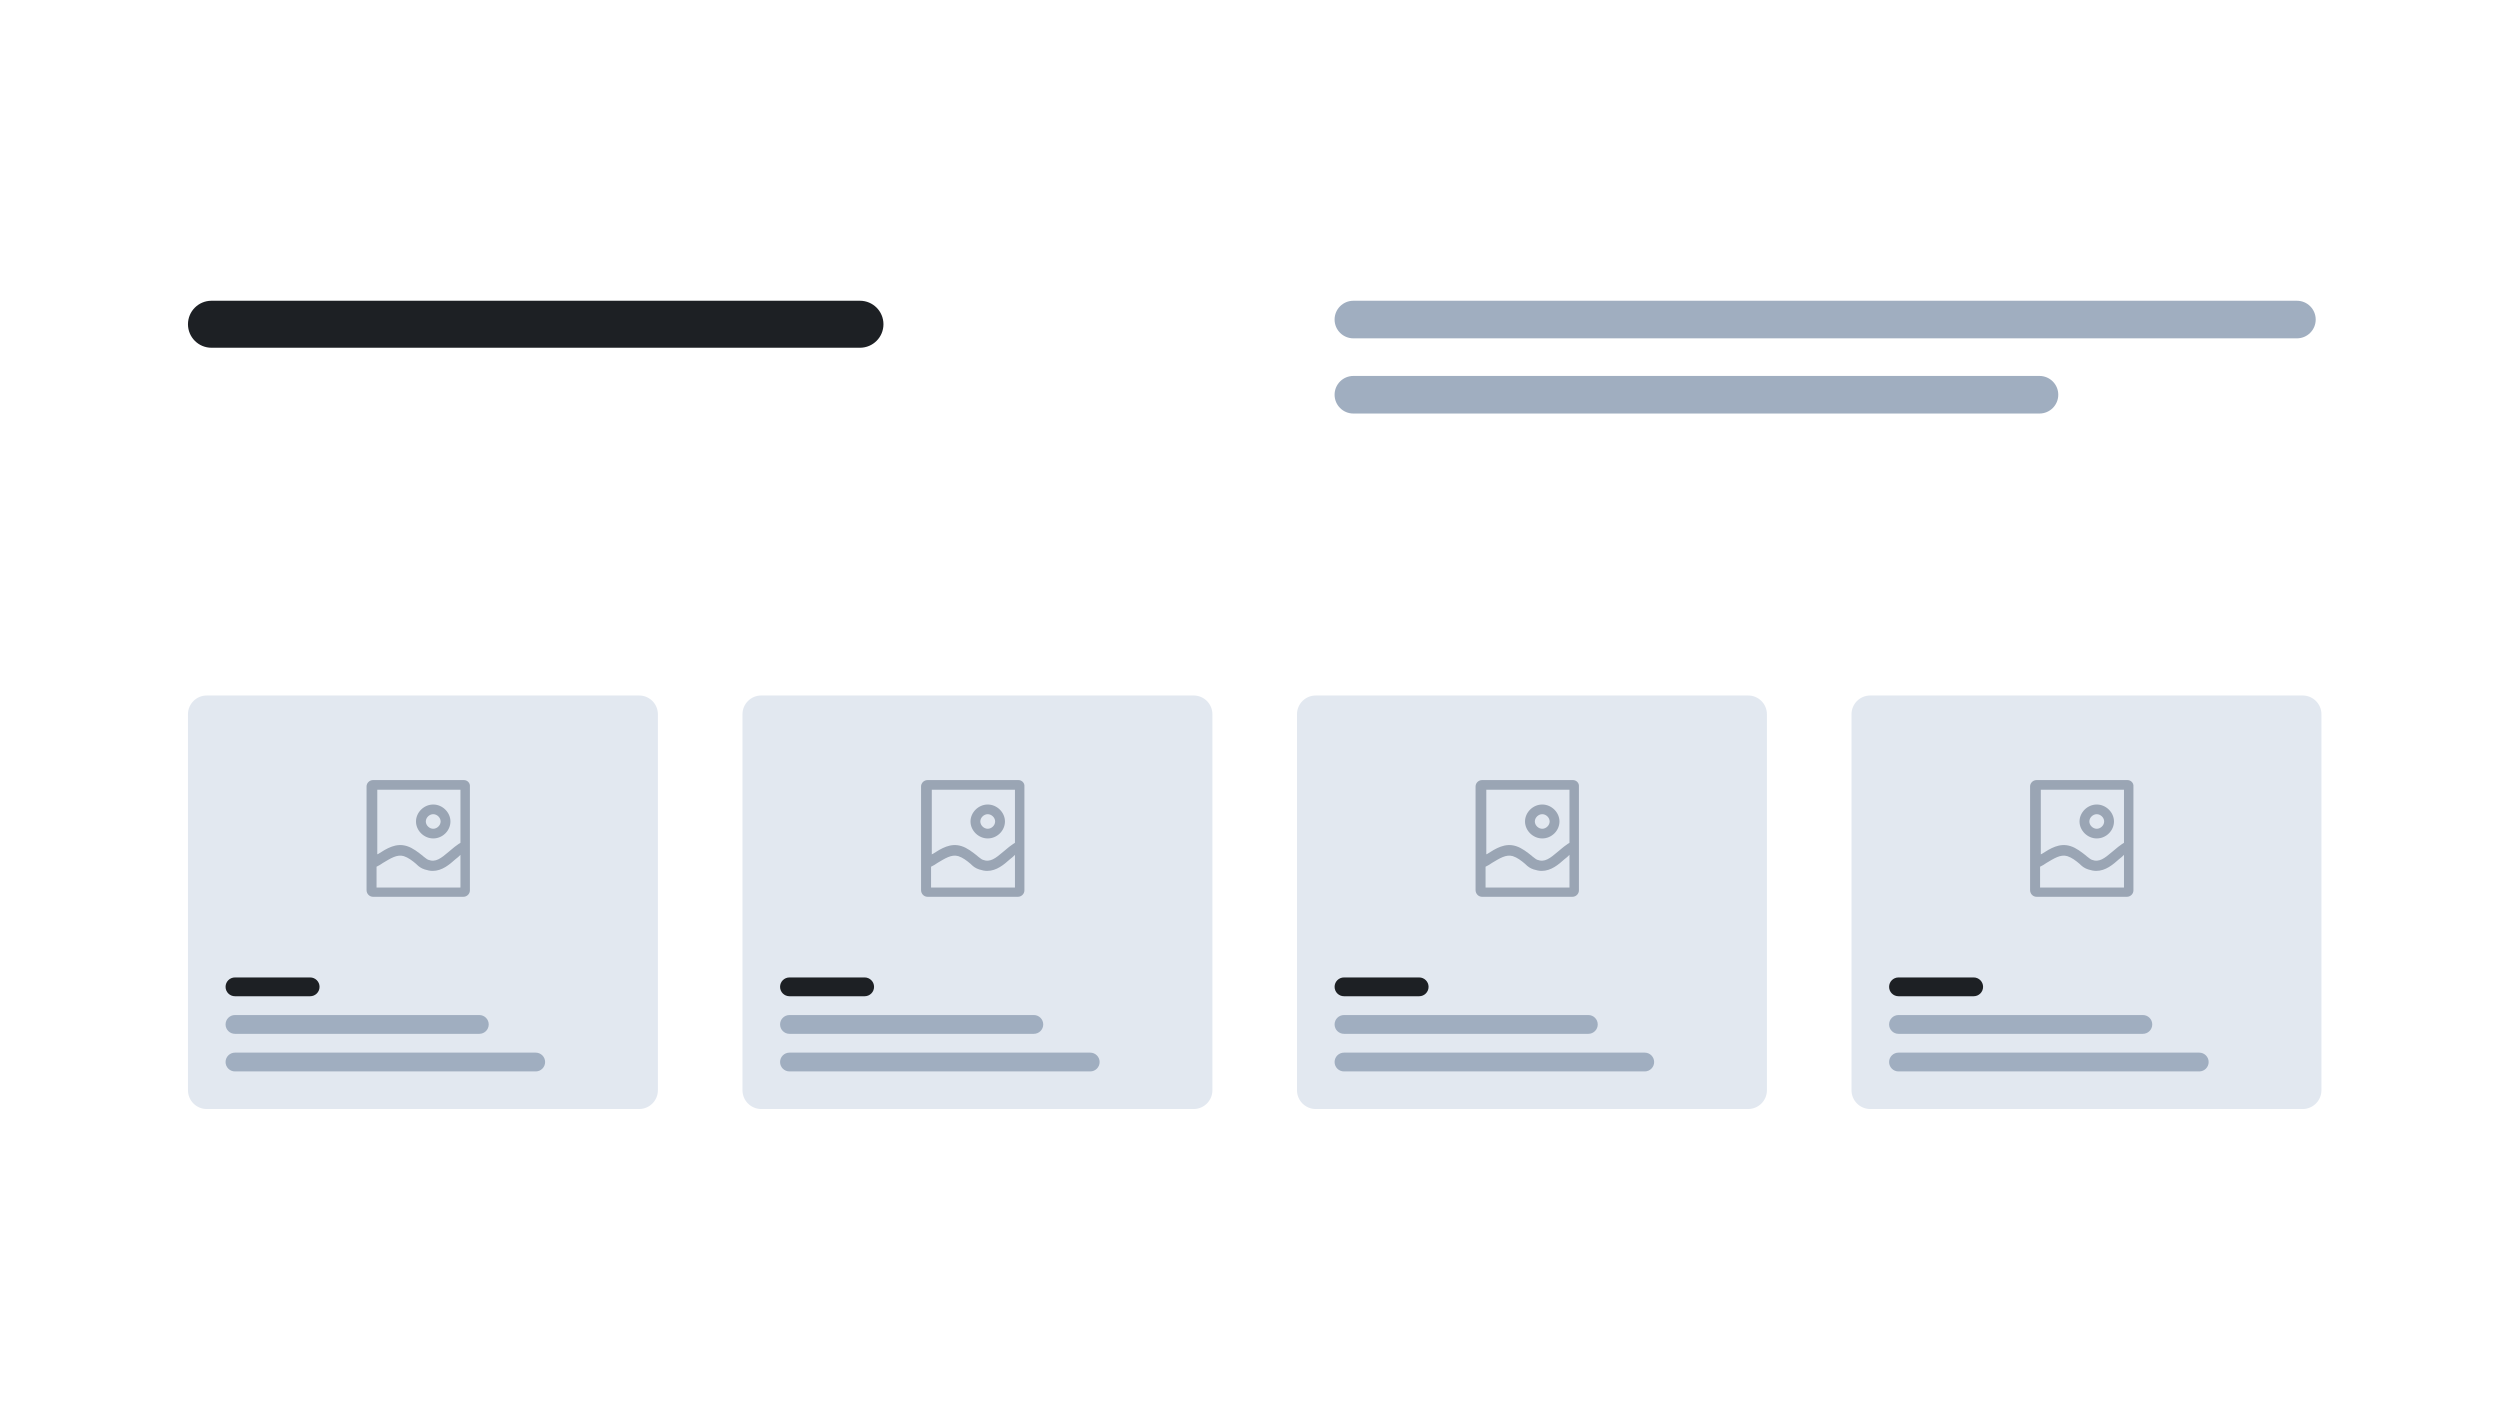 <svg width="266" height="150" viewBox="0 0 266 150" fill="none" xmlns="http://www.w3.org/2000/svg">
<path d="M0 0H266V150H0V0Z" fill="white"/>
<path d="M244.391 32H144C142.895 32 142 32.895 142 34C142 35.105 142.895 36 144 36H244.391C245.496 36 246.391 35.105 246.391 34C246.391 32.895 245.496 32 244.391 32Z" fill="#A0AEC0"/>
<path d="M91.5 32H22.5C21.119 32 20 33.119 20 34.5C20 35.881 21.119 37 22.5 37H91.5C92.881 37 94 35.881 94 34.5C94 33.119 92.881 32 91.5 32Z" fill="#1D2024"/>
<path d="M217 40H144C142.895 40 142 40.895 142 42C142 43.105 142.895 44 144 44H217C218.105 44 219 43.105 219 42C219 40.895 218.105 40 217 40Z" fill="#A0AEC0"/>
<path d="M68 74H22C20.895 74 20 74.895 20 76V116C20 117.105 20.895 118 22 118H68C69.105 118 70 117.105 70 116V76C70 74.895 69.105 74 68 74Z" fill="#E2E8F0"/>
<path d="M49.366 83H39.69C39.315 83 39 83.311 39 83.679V94.701C39 95.109 39.315 95.419 39.69 95.419H49.307C49.681 95.419 49.997 95.109 49.997 94.74V83.679C50.036 83.311 49.721 83 49.366 83ZM48.992 84.028V89.675C48.834 89.772 48.735 89.831 48.617 89.928C48.302 90.141 48.046 90.393 47.77 90.607C46.922 91.325 46.351 91.791 45.562 91.48C45.405 91.422 45.247 91.267 45.03 91.111L44.971 91.053C44.498 90.684 43.927 90.219 43.296 90.025C42.133 89.656 41.148 90.277 40.242 90.859C40.182 90.859 40.143 90.917 40.143 90.917V84.028H48.992ZM40.064 94.391V92.218C40.281 92.121 40.537 91.965 40.754 91.81C41.542 91.344 42.232 90.879 42.961 91.092C43.434 91.247 43.848 91.558 44.282 91.926L44.341 91.985C44.557 92.198 44.814 92.392 45.188 92.509C45.503 92.606 45.76 92.664 46.035 92.664C47.041 92.664 47.829 91.985 48.459 91.422C48.676 91.267 48.834 91.111 48.992 90.956V94.43H40.064V94.391Z" fill="#9AA5B4"/>
<path d="M46.095 89.21C47.1 89.21 47.927 88.375 47.927 87.405C47.927 86.435 47.08 85.6 46.095 85.6C45.109 85.6 44.262 86.435 44.262 87.405C44.262 88.375 45.109 89.21 46.095 89.21ZM46.095 86.629C46.508 86.629 46.883 86.998 46.883 87.405C46.883 87.812 46.508 88.181 46.095 88.181C45.681 88.181 45.306 87.812 45.306 87.405C45.306 86.998 45.681 86.629 46.095 86.629Z" fill="#9AA5B4"/>
<path d="M51 108H25C24.448 108 24 108.448 24 109C24 109.552 24.448 110 25 110H51C51.552 110 52 109.552 52 109C52 108.448 51.552 108 51 108Z" fill="#A0AEC0"/>
<path d="M57 112H25C24.448 112 24 112.448 24 113C24 113.552 24.448 114 25 114H57C57.552 114 58 113.552 58 113C58 112.448 57.552 112 57 112Z" fill="#A0AEC0"/>
<path d="M33 104H25C24.448 104 24 104.448 24 105C24 105.552 24.448 106 25 106H33C33.552 106 34 105.552 34 105C34 104.448 33.552 104 33 104Z" fill="#1D2024"/>
<path d="M245 74H199C197.895 74 197 74.895 197 76V116C197 117.105 197.895 118 199 118H245C246.105 118 247 117.105 247 116V76C247 74.895 246.105 74 245 74Z" fill="#E2E8F0"/>
<path d="M226.366 83H216.69C216.315 83 216 83.311 216 83.679V94.701C216 95.109 216.315 95.419 216.69 95.419H226.307C226.681 95.419 226.997 95.109 226.997 94.74V83.679C227.036 83.311 226.721 83 226.366 83ZM225.992 84.028V89.675C225.834 89.772 225.735 89.831 225.617 89.928C225.302 90.141 225.046 90.393 224.77 90.607C223.922 91.325 223.351 91.791 222.563 91.48C222.405 91.422 222.247 91.267 222.03 91.111L221.971 91.053C221.498 90.684 220.927 90.219 220.296 90.025C219.133 89.656 218.148 90.277 217.242 90.859C217.182 90.859 217.143 90.917 217.143 90.917V84.028H225.992ZM217.064 94.391V92.218C217.281 92.121 217.537 91.965 217.754 91.81C218.542 91.344 219.232 90.879 219.961 91.092C220.434 91.247 220.848 91.558 221.282 91.926L221.341 91.985C221.557 92.198 221.814 92.392 222.188 92.509C222.503 92.606 222.76 92.664 223.035 92.664C224.041 92.664 224.829 91.985 225.459 91.422C225.676 91.267 225.834 91.111 225.992 90.956V94.43H217.064V94.391Z" fill="#9AA5B4"/>
<path d="M223.094 89.21C224.1 89.21 224.927 88.375 224.927 87.405C224.927 86.435 224.08 85.6 223.094 85.6C222.109 85.6 221.262 86.435 221.262 87.405C221.262 88.375 222.109 89.21 223.094 89.21ZM223.094 86.629C223.508 86.629 223.883 86.998 223.883 87.405C223.883 87.812 223.508 88.181 223.094 88.181C222.681 88.181 222.306 87.812 222.306 87.405C222.306 86.998 222.681 86.629 223.094 86.629Z" fill="#9AA5B4"/>
<path d="M228 108H202C201.448 108 201 108.448 201 109C201 109.552 201.448 110 202 110H228C228.552 110 229 109.552 229 109C229 108.448 228.552 108 228 108Z" fill="#A0AEC0"/>
<path d="M234 112H202C201.448 112 201 112.448 201 113C201 113.552 201.448 114 202 114H234C234.552 114 235 113.552 235 113C235 112.448 234.552 112 234 112Z" fill="#A0AEC0"/>
<path d="M210 104H202C201.448 104 201 104.448 201 105C201 105.552 201.448 106 202 106H210C210.552 106 211 105.552 211 105C211 104.448 210.552 104 210 104Z" fill="#1D2024"/>
<path d="M186 74H140C138.895 74 138 74.895 138 76V116C138 117.105 138.895 118 140 118H186C187.105 118 188 117.105 188 116V76C188 74.895 187.105 74 186 74Z" fill="#E2E8F0"/>
<path d="M167.366 83H157.69C157.315 83 157 83.311 157 83.679V94.701C157 95.109 157.315 95.419 157.69 95.419H167.307C167.681 95.419 167.997 95.109 167.997 94.74V83.679C168.036 83.311 167.721 83 167.366 83ZM166.992 84.028V89.675C166.834 89.772 166.735 89.831 166.617 89.928C166.302 90.141 166.046 90.393 165.77 90.607C164.922 91.325 164.351 91.791 163.563 91.48C163.405 91.422 163.247 91.267 163.03 91.111L162.971 91.053C162.498 90.684 161.927 90.219 161.296 90.025C160.133 89.656 159.148 90.277 158.242 90.859C158.182 90.859 158.143 90.917 158.143 90.917V84.028H166.992ZM158.064 94.391V92.218C158.281 92.121 158.537 91.965 158.754 91.81C159.542 91.344 160.232 90.879 160.961 91.092C161.434 91.247 161.848 91.558 162.282 91.926L162.341 91.985C162.557 92.198 162.814 92.392 163.188 92.509C163.503 92.606 163.76 92.664 164.035 92.664C165.041 92.664 165.829 91.985 166.459 91.422C166.676 91.267 166.834 91.111 166.992 90.956V94.43H158.064V94.391Z" fill="#9AA5B4"/>
<path d="M164.095 89.21C165.1 89.21 165.927 88.375 165.927 87.405C165.927 86.435 165.08 85.6 164.095 85.6C163.109 85.6 162.262 86.435 162.262 87.405C162.262 88.375 163.109 89.21 164.095 89.21ZM164.095 86.629C164.508 86.629 164.883 86.998 164.883 87.405C164.883 87.812 164.508 88.181 164.095 88.181C163.681 88.181 163.306 87.812 163.306 87.405C163.306 86.998 163.681 86.629 164.095 86.629Z" fill="#9AA5B4"/>
<path d="M169 108H143C142.448 108 142 108.448 142 109C142 109.552 142.448 110 143 110H169C169.552 110 170 109.552 170 109C170 108.448 169.552 108 169 108Z" fill="#A0AEC0"/>
<path d="M175 112H143C142.448 112 142 112.448 142 113C142 113.552 142.448 114 143 114H175C175.552 114 176 113.552 176 113C176 112.448 175.552 112 175 112Z" fill="#A0AEC0"/>
<path d="M151 104H143C142.448 104 142 104.448 142 105C142 105.552 142.448 106 143 106H151C151.552 106 152 105.552 152 105C152 104.448 151.552 104 151 104Z" fill="#1D2024"/>
<path d="M127 74H81C79.895 74 79 74.895 79 76V116C79 117.105 79.895 118 81 118H127C128.105 118 129 117.105 129 116V76C129 74.895 128.105 74 127 74Z" fill="#E2E8F0"/>
<path d="M108.366 83H98.69C98.315 83 98 83.311 98 83.679V94.701C98 95.109 98.315 95.419 98.69 95.419H108.307C108.681 95.419 108.997 95.109 108.997 94.74V83.679C109.036 83.311 108.721 83 108.366 83ZM107.992 84.028V89.675C107.834 89.772 107.735 89.831 107.617 89.928C107.302 90.141 107.046 90.393 106.77 90.607C105.922 91.325 105.351 91.791 104.563 91.48C104.405 91.422 104.247 91.267 104.03 91.111L103.971 91.053C103.498 90.684 102.927 90.219 102.296 90.025C101.133 89.656 100.148 90.277 99.242 90.859C99.182 90.859 99.143 90.917 99.143 90.917V84.028H107.992ZM99.064 94.391V92.218C99.281 92.121 99.537 91.965 99.754 91.81C100.542 91.344 101.232 90.879 101.961 91.092C102.434 91.247 102.848 91.558 103.282 91.926L103.341 91.985C103.557 92.198 103.814 92.392 104.188 92.509C104.503 92.606 104.76 92.664 105.035 92.664C106.041 92.664 106.829 91.985 107.459 91.422C107.676 91.267 107.834 91.111 107.992 90.956V94.43H99.064V94.391Z" fill="#9AA5B4"/>
<path d="M105.095 89.21C106.1 89.21 106.927 88.375 106.927 87.405C106.927 86.435 106.08 85.6 105.095 85.6C104.109 85.6 103.262 86.435 103.262 87.405C103.262 88.375 104.109 89.21 105.095 89.21ZM105.095 86.629C105.508 86.629 105.883 86.998 105.883 87.405C105.883 87.812 105.508 88.181 105.095 88.181C104.681 88.181 104.306 87.812 104.306 87.405C104.306 86.998 104.681 86.629 105.095 86.629Z" fill="#9AA5B4"/>
<path d="M110 108H84C83.448 108 83 108.448 83 109C83 109.552 83.448 110 84 110H110C110.552 110 111 109.552 111 109C111 108.448 110.552 108 110 108Z" fill="#A0AEC0"/>
<path d="M116 112H84C83.448 112 83 112.448 83 113C83 113.552 83.448 114 84 114H116C116.552 114 117 113.552 117 113C117 112.448 116.552 112 116 112Z" fill="#A0AEC0"/>
<path d="M92 104H84C83.448 104 83 104.448 83 105C83 105.552 83.448 106 84 106H92C92.552 106 93 105.552 93 105C93 104.448 92.552 104 92 104Z" fill="#1D2024"/>
</svg>
